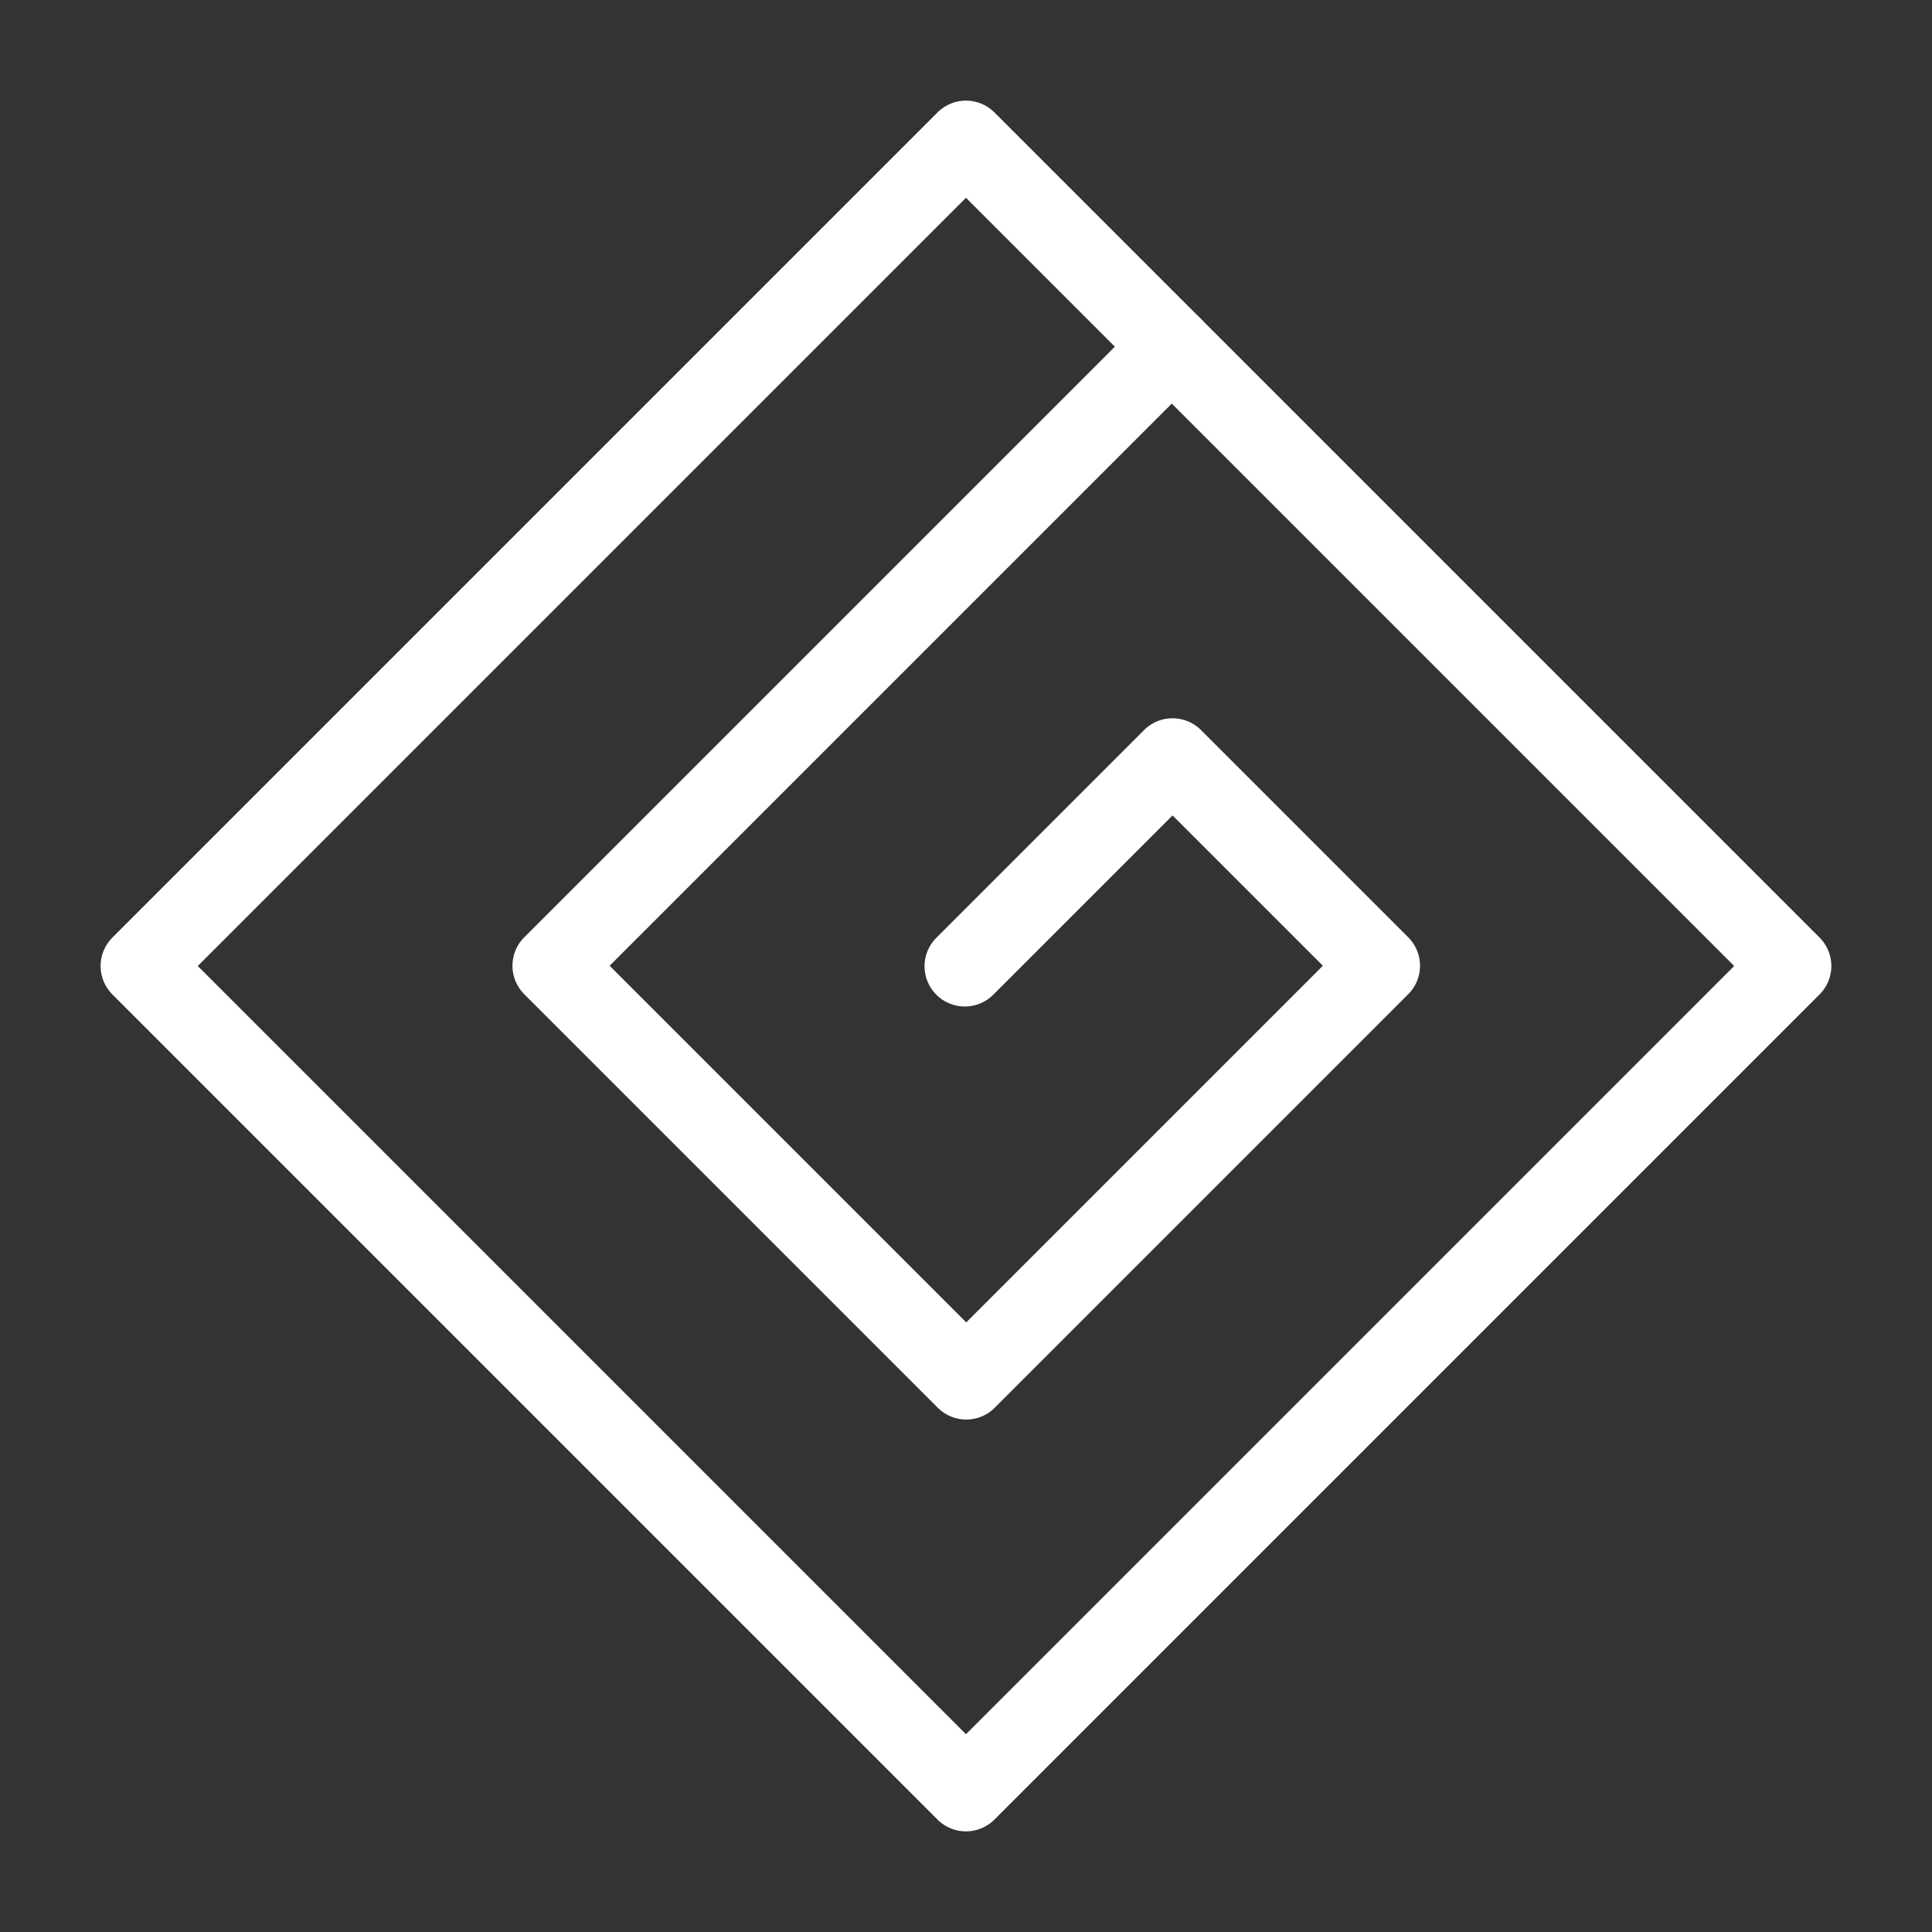<?xml version="1.0" encoding="UTF-8"?><svg id="b" xmlns="http://www.w3.org/2000/svg" viewBox="0 0 48 48"><rect x="0" y="0" width="48" height="48" fill="#333333" stroke="none"/><defs><style>.c{stroke-width:2px;fill:none;stroke:#fff;stroke-linecap:round;stroke-linejoin:round;}</style></defs><polyline class="c" points="29.113 8.613 13.732 23.994 24.006 34.268 34.28 23.994 29.131 18.845 23.97 24.006"/><rect class="c" x="9.504" y="9.504" width="28.991" height="28.991" transform="translate(-9.941 24) rotate(-45)"/></svg>